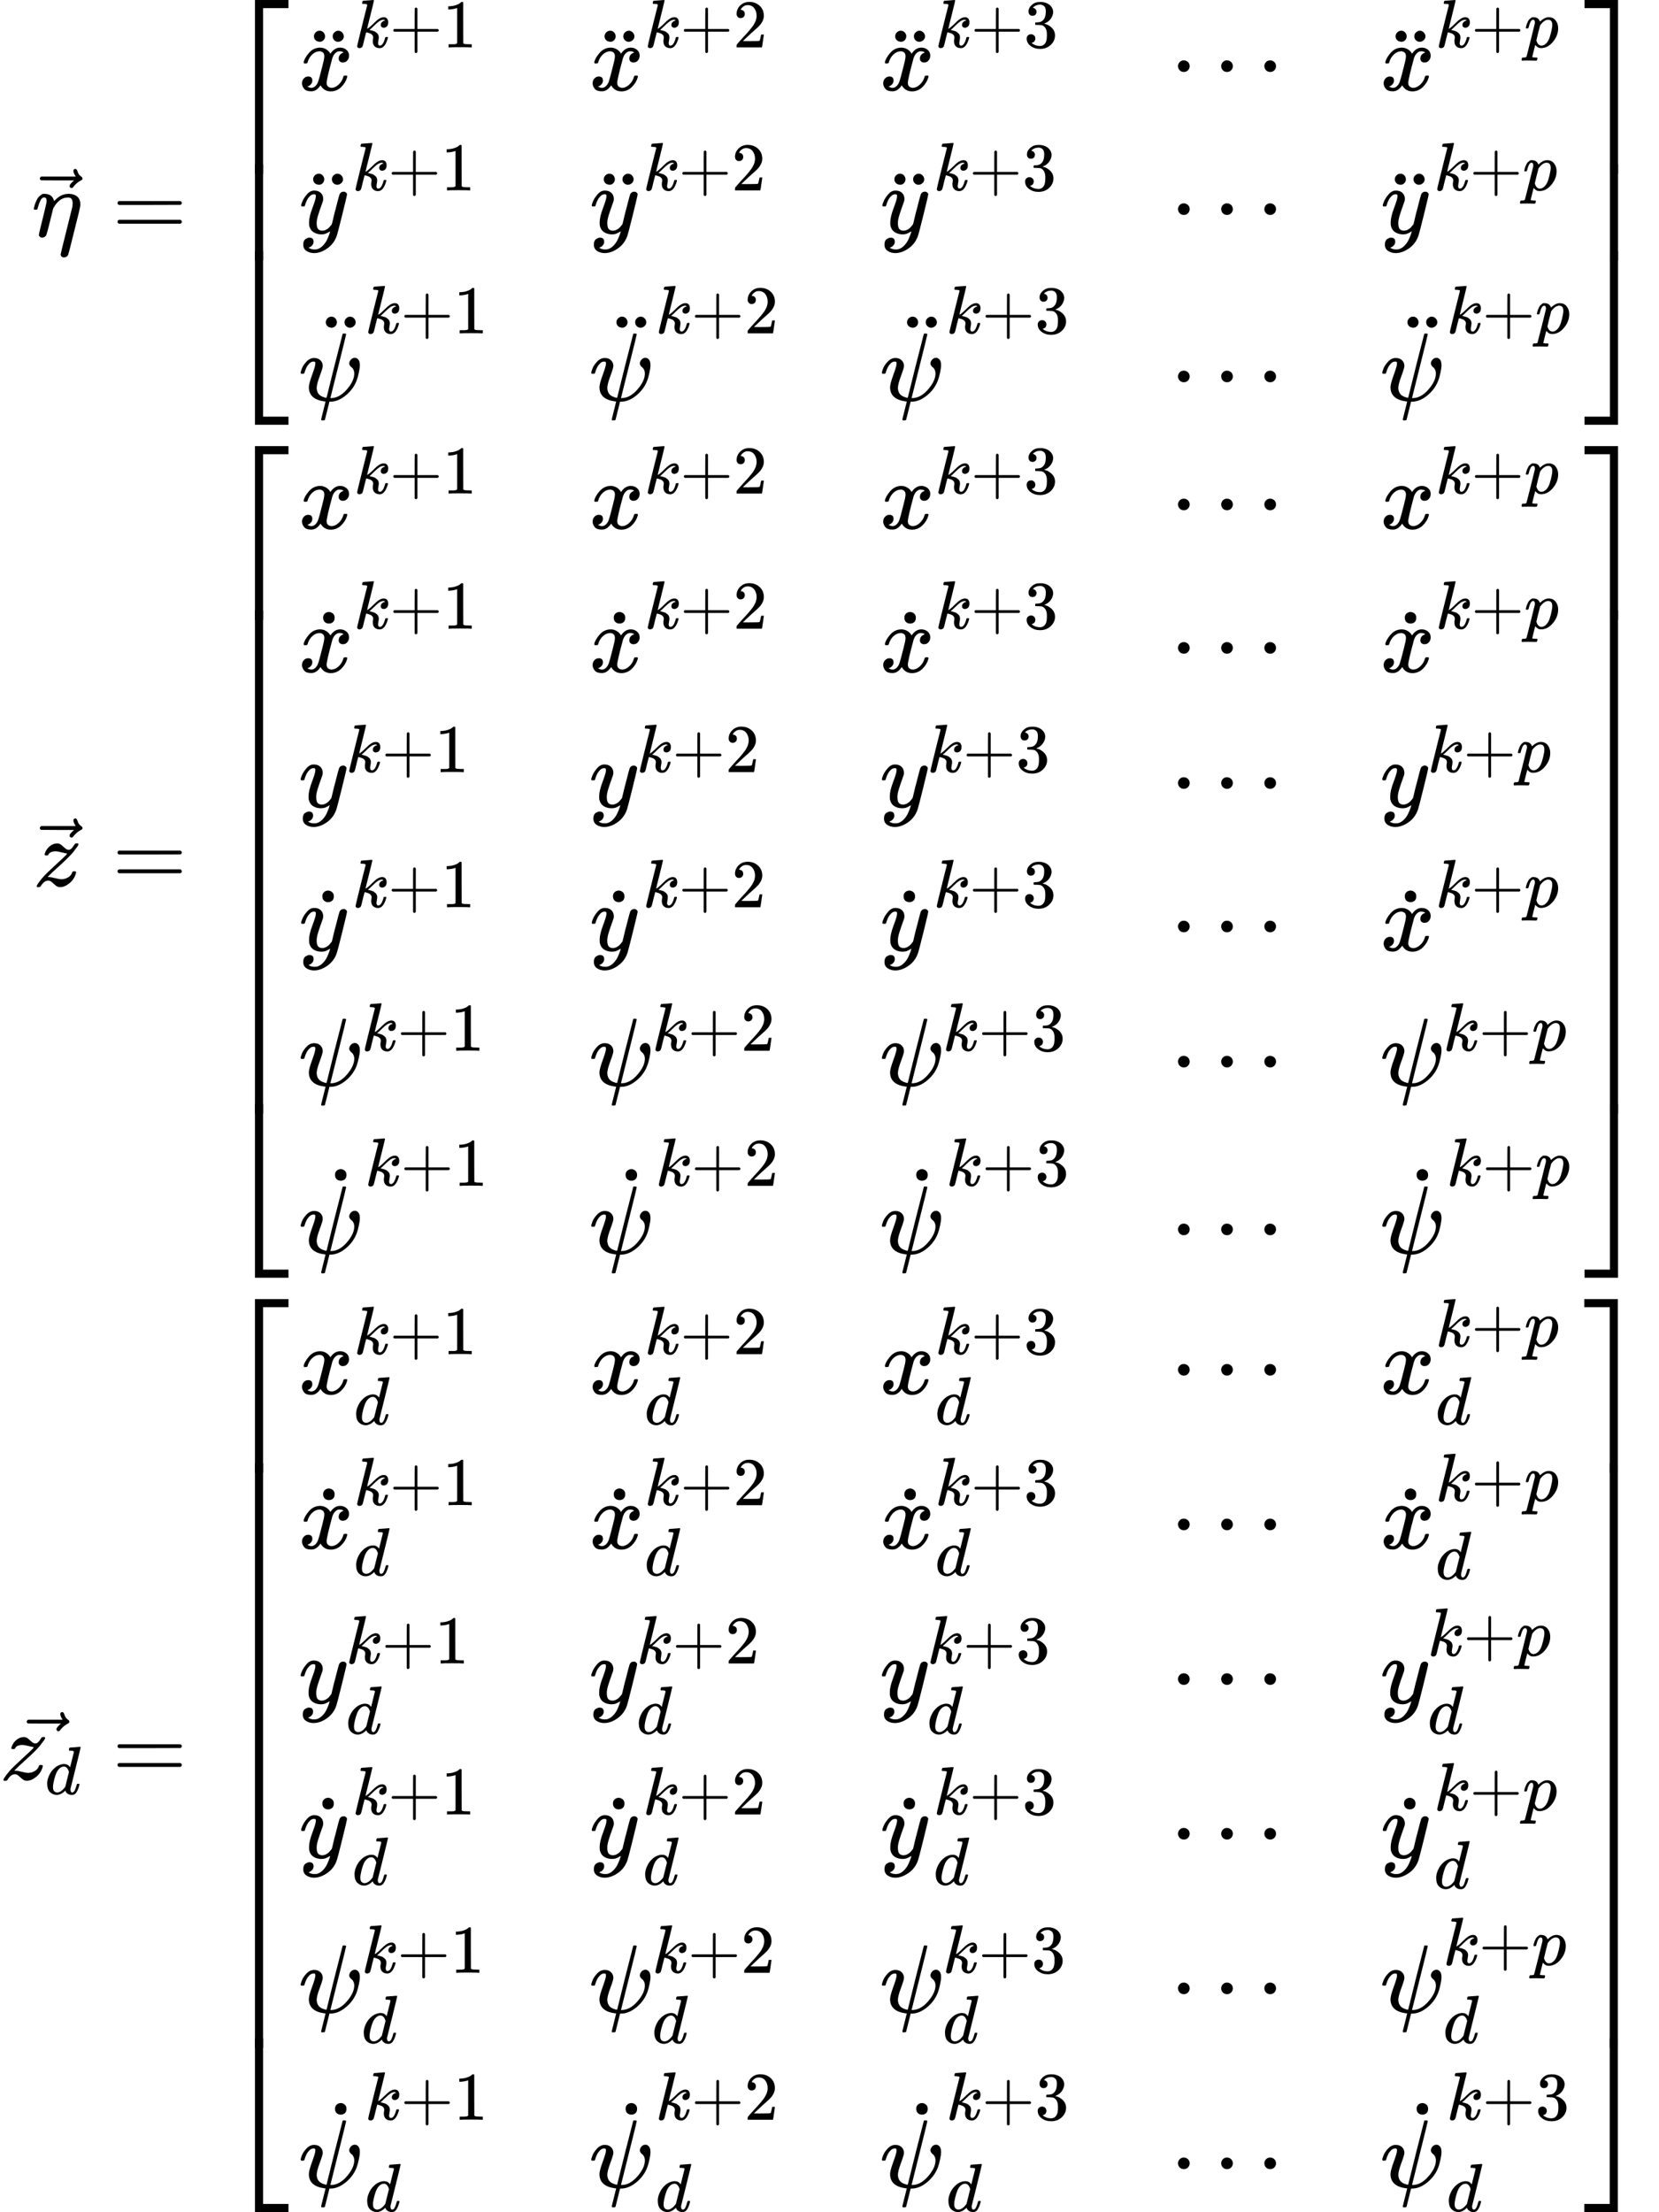 <?xml version="1.0" encoding="UTF-8" standalone="no" ?>
<svg xmlns="http://www.w3.org/2000/svg" width="310.856px" height="414.320px" viewBox="0 -11695.7 17174.7 22891.4" xmlns:xlink="http://www.w3.org/1999/xlink" style=""><defs><path id="MJX-202-TEX-I-3B7" d="M21 287Q22 290 23 295T28 317T38 348T53 381T73 411T99 433T132 442Q156 442 175 435T205 417T221 395T229 376L231 369Q231 367 232 367L243 378Q304 442 382 442Q436 442 469 415T503 336V326Q503 302 439 53Q381 -182 377 -189Q364 -216 332 -216Q319 -216 310 -208T299 -186Q299 -177 358 57L420 307Q423 322 423 345Q423 404 379 404H374Q288 404 229 303L222 291L189 157Q156 26 151 16Q138 -11 108 -11Q95 -11 87 -5T76 7T74 17Q74 30 114 189T154 366Q154 405 128 405Q107 405 92 377T68 316T57 280Q55 278 41 278H27Q21 284 21 287Z"></path><path id="MJX-202-TEX-N-20D7" d="M377 694Q377 702 382 708T397 714Q404 714 409 709Q414 705 419 690Q429 653 460 633Q471 626 471 615Q471 606 468 603T454 594Q411 572 379 531Q377 529 374 525T369 519T364 517T357 516Q350 516 344 521T337 536Q337 555 384 595H213L42 596Q29 605 29 615Q29 622 42 635H401Q377 673 377 694Z"></path><path id="MJX-202-TEX-N-3D" d="M56 347Q56 360 70 367H707Q722 359 722 347Q722 336 708 328L390 327H72Q56 332 56 347ZM56 153Q56 168 72 173H708Q722 163 722 153Q722 140 707 133H70Q56 140 56 153Z"></path><path id="MJX-202-TEX-S4-23A1" d="M319 -645V1154H666V1070H403V-645H319Z"></path><path id="MJX-202-TEX-S4-23A3" d="M319 -644V1155H403V-560H666V-644H319Z"></path><path id="MJX-202-TEX-S4-23A2" d="M319 0V602H403V0H319Z"></path><path id="MJX-202-TEX-I-78" d="M52 289Q59 331 106 386T222 442Q257 442 286 424T329 379Q371 442 430 442Q467 442 494 420T522 361Q522 332 508 314T481 292T458 288Q439 288 427 299T415 328Q415 374 465 391Q454 404 425 404Q412 404 406 402Q368 386 350 336Q290 115 290 78Q290 50 306 38T341 26Q378 26 414 59T463 140Q466 150 469 151T485 153H489Q504 153 504 145Q504 144 502 134Q486 77 440 33T333 -11Q263 -11 227 52Q186 -10 133 -10H127Q78 -10 57 16T35 71Q35 103 54 123T99 143Q142 143 142 101Q142 81 130 66T107 46T94 41L91 40Q91 39 97 36T113 29T132 26Q168 26 194 71Q203 87 217 139T245 247T261 313Q266 340 266 352Q266 380 251 392T217 404Q177 404 142 372T93 290Q91 281 88 280T72 278H58Q52 284 52 289Z"></path><path id="MJX-202-TEX-N-A8" d="M95 612Q95 633 112 651T153 669T193 652T210 612Q210 588 194 571T152 554L127 560Q95 577 95 612ZM289 611Q289 634 304 649T335 668Q336 668 340 668T346 669Q369 669 386 652T404 612T387 572T346 554Q323 554 306 570T289 611Z"></path><path id="MJX-202-TEX-I-6B" d="M121 647Q121 657 125 670T137 683Q138 683 209 688T282 694Q294 694 294 686Q294 679 244 477Q194 279 194 272Q213 282 223 291Q247 309 292 354T362 415Q402 442 438 442Q468 442 485 423T503 369Q503 344 496 327T477 302T456 291T438 288Q418 288 406 299T394 328Q394 353 410 369T442 390L458 393Q446 405 434 405H430Q398 402 367 380T294 316T228 255Q230 254 243 252T267 246T293 238T320 224T342 206T359 180T365 147Q365 130 360 106T354 66Q354 26 381 26Q429 26 459 145Q461 153 479 153H483Q499 153 499 144Q499 139 496 130Q455 -11 378 -11Q333 -11 305 15T277 90Q277 108 280 121T283 145Q283 167 269 183T234 206T200 217T182 220H180Q168 178 159 139T145 81T136 44T129 20T122 7T111 -2Q98 -11 83 -11Q66 -11 57 -1T48 16Q48 26 85 176T158 471L195 616Q196 629 188 632T149 637H144Q134 637 131 637T124 640T121 647Z"></path><path id="MJX-202-TEX-N-2B" d="M56 237T56 250T70 270H369V420L370 570Q380 583 389 583Q402 583 409 568V270H707Q722 262 722 250T707 230H409V-68Q401 -82 391 -82H389H387Q375 -82 369 -68V230H70Q56 237 56 250Z"></path><path id="MJX-202-TEX-N-31" d="M213 578L200 573Q186 568 160 563T102 556H83V602H102Q149 604 189 617T245 641T273 663Q275 666 285 666Q294 666 302 660V361L303 61Q310 54 315 52T339 48T401 46H427V0H416Q395 3 257 3Q121 3 100 0H88V46H114Q136 46 152 46T177 47T193 50T201 52T207 57T213 61V578Z"></path><path id="MJX-202-TEX-N-32" d="M109 429Q82 429 66 447T50 491Q50 562 103 614T235 666Q326 666 387 610T449 465Q449 422 429 383T381 315T301 241Q265 210 201 149L142 93L218 92Q375 92 385 97Q392 99 409 186V189H449V186Q448 183 436 95T421 3V0H50V19V31Q50 38 56 46T86 81Q115 113 136 137Q145 147 170 174T204 211T233 244T261 278T284 308T305 340T320 369T333 401T340 431T343 464Q343 527 309 573T212 619Q179 619 154 602T119 569T109 550Q109 549 114 549Q132 549 151 535T170 489Q170 464 154 447T109 429Z"></path><path id="MJX-202-TEX-N-33" d="M127 463Q100 463 85 480T69 524Q69 579 117 622T233 665Q268 665 277 664Q351 652 390 611T430 522Q430 470 396 421T302 350L299 348Q299 347 308 345T337 336T375 315Q457 262 457 175Q457 96 395 37T238 -22Q158 -22 100 21T42 130Q42 158 60 175T105 193Q133 193 151 175T169 130Q169 119 166 110T159 94T148 82T136 74T126 70T118 67L114 66Q165 21 238 21Q293 21 321 74Q338 107 338 175V195Q338 290 274 322Q259 328 213 329L171 330L168 332Q166 335 166 348Q166 366 174 366Q202 366 232 371Q266 376 294 413T322 525V533Q322 590 287 612Q265 626 240 626Q208 626 181 615T143 592T132 580H135Q138 579 143 578T153 573T165 566T175 555T183 540T186 520Q186 498 172 481T127 463Z"></path><path id="MJX-202-TEX-N-22EF" d="M78 250Q78 274 95 292T138 310Q162 310 180 294T199 251Q199 226 182 208T139 190T96 207T78 250ZM525 250Q525 274 542 292T585 310Q609 310 627 294T646 251Q646 226 629 208T586 190T543 207T525 250ZM972 250Q972 274 989 292T1032 310Q1056 310 1074 294T1093 251Q1093 226 1076 208T1033 190T990 207T972 250Z"></path><path id="MJX-202-TEX-I-70" d="M23 287Q24 290 25 295T30 317T40 348T55 381T75 411T101 433T134 442Q209 442 230 378L240 387Q302 442 358 442Q423 442 460 395T497 281Q497 173 421 82T249 -10Q227 -10 210 -4Q199 1 187 11T168 28L161 36Q160 35 139 -51T118 -138Q118 -144 126 -145T163 -148H188Q194 -155 194 -157T191 -175Q188 -187 185 -190T172 -194Q170 -194 161 -194T127 -193T65 -192Q-5 -192 -24 -194H-32Q-39 -187 -39 -183Q-37 -156 -26 -148H-6Q28 -147 33 -136Q36 -130 94 103T155 350Q156 355 156 364Q156 405 131 405Q109 405 94 377T71 316T59 280Q57 278 43 278H29Q23 284 23 287ZM178 102Q200 26 252 26Q282 26 310 49T356 107Q374 141 392 215T411 325V331Q411 405 350 405Q339 405 328 402T306 393T286 380T269 365T254 350T243 336T235 326L232 322Q232 321 229 308T218 264T204 212Q178 106 178 102Z"></path><path id="MJX-202-TEX-I-79" d="M21 287Q21 301 36 335T84 406T158 442Q199 442 224 419T250 355Q248 336 247 334Q247 331 231 288T198 191T182 105Q182 62 196 45T238 27Q261 27 281 38T312 61T339 94Q339 95 344 114T358 173T377 247Q415 397 419 404Q432 431 462 431Q475 431 483 424T494 412T496 403Q496 390 447 193T391 -23Q363 -106 294 -155T156 -205Q111 -205 77 -183T43 -117Q43 -95 50 -80T69 -58T89 -48T106 -45Q150 -45 150 -87Q150 -107 138 -122T115 -142T102 -147L99 -148Q101 -153 118 -160T152 -167H160Q177 -167 186 -165Q219 -156 247 -127T290 -65T313 -9T321 21L315 17Q309 13 296 6T270 -6Q250 -11 231 -11Q185 -11 150 11T104 82Q103 89 103 113Q103 170 138 262T173 379Q173 380 173 381Q173 390 173 393T169 400T158 404H154Q131 404 112 385T82 344T65 302T57 280Q55 278 41 278H27Q21 284 21 287Z"></path><path id="MJX-202-TEX-I-3C8" d="M161 441Q202 441 226 417T250 358Q250 338 218 252T187 127Q190 85 214 61Q235 43 257 37Q275 29 288 29H289L371 360Q455 691 456 692Q459 694 472 694Q492 694 492 687Q492 678 411 356Q329 28 329 27T335 26Q421 26 498 114T576 278Q576 302 568 319T550 343T532 361T524 384Q524 405 541 424T583 443Q602 443 618 425T634 366Q634 337 623 288T605 220Q573 125 492 57T329 -11H319L296 -104Q272 -198 272 -199Q270 -205 252 -205H239Q233 -199 233 -197Q233 -192 256 -102T279 -9Q272 -8 265 -8Q106 14 106 139Q106 174 139 264T173 379Q173 380 173 381Q173 390 173 393T169 400T158 404H154Q131 404 112 385T82 344T65 302T57 280Q55 278 41 278H27Q21 284 21 287Q21 299 34 333T82 404T161 441Z"></path><path id="MJX-202-TEX-S4-23A4" d="M0 1070V1154H347V-645H263V1070H0Z"></path><path id="MJX-202-TEX-S4-23A6" d="M263 -560V1155H347V-644H0V-560H263Z"></path><path id="MJX-202-TEX-S4-23A5" d="M263 0V602H347V0H263Z"></path><path id="MJX-202-TEX-I-7A" d="M347 338Q337 338 294 349T231 360Q211 360 197 356T174 346T162 335T155 324L153 320Q150 317 138 317Q117 317 117 325Q117 330 120 339Q133 378 163 406T229 440Q241 442 246 442Q271 442 291 425T329 392T367 375Q389 375 411 408T434 441Q435 442 449 442H462Q468 436 468 434Q468 430 463 420T449 399T432 377T418 358L411 349Q368 298 275 214T160 106L148 94L163 93Q185 93 227 82T290 71Q328 71 360 90T402 140Q406 149 409 151T424 153Q443 153 443 143Q443 138 442 134Q425 72 376 31T278 -11Q252 -11 232 6T193 40T155 57Q111 57 76 -3Q70 -11 59 -11H54H41Q35 -5 35 -2Q35 13 93 84Q132 129 225 214T340 322Q352 338 347 338Z"></path><path id="MJX-202-TEX-N-2D9" d="M190 609Q190 637 208 653T252 669Q275 667 292 652T309 609Q309 579 292 564T250 549Q225 549 208 564T190 609Z"></path><path id="MJX-202-TEX-I-64" d="M366 683Q367 683 438 688T511 694Q523 694 523 686Q523 679 450 384T375 83T374 68Q374 26 402 26Q411 27 422 35Q443 55 463 131Q469 151 473 152Q475 153 483 153H487H491Q506 153 506 145Q506 140 503 129Q490 79 473 48T445 8T417 -8Q409 -10 393 -10Q359 -10 336 5T306 36L300 51Q299 52 296 50Q294 48 292 46Q233 -10 172 -10Q117 -10 75 30T33 157Q33 205 53 255T101 341Q148 398 195 420T280 442Q336 442 364 400Q369 394 369 396Q370 400 396 505T424 616Q424 629 417 632T378 637H357Q351 643 351 645T353 664Q358 683 366 683ZM352 326Q329 405 277 405Q242 405 210 374T160 293Q131 214 119 129Q119 126 119 118T118 106Q118 61 136 44T179 26Q233 26 290 98L298 109L352 326Z"></path></defs><g stroke="currentColor" fill="currentColor" stroke-width="0" transform="matrix(1 0 0 -1 0 0)"><g data-mml-node="math"><g data-mml-node="mtable"><g data-mml-node="mtr" transform="translate(0, 9247.8)"><g data-mml-node="mtd" transform="translate(327.1, 0)"><g data-mml-node="TeXAtom"><g data-mml-node="mover"><g data-mml-node="mi" transform="translate(1.5, 0)"><use xlink:href="#MJX-202-TEX-I-3B7"></use></g><g data-mml-node="mo" transform="translate(55.6, -14)"><use xlink:href="#MJX-202-TEX-N-20D7"></use></g></g></g></g><g data-mml-node="mtd" transform="translate(882.7, 0)"><g data-mml-node="mi"></g><g data-mml-node="mo" transform="translate(277.8, 0)"><use xlink:href="#MJX-202-TEX-N-3D"></use></g><g data-mml-node="mrow" transform="translate(1333.6, 0)"><g data-mml-node="mo"><use xlink:href="#MJX-202-TEX-S4-23A1" transform="translate(104, 1293.8)"></use><use xlink:href="#MJX-202-TEX-S4-23A3" transform="translate(104, -1303.8)"></use><svg width="667" height="997.7" y="-248.8" x="104" viewBox="0 249.4 667 997.7"><use xlink:href="#MJX-202-TEX-S4-23A2" transform="scale(1, 2.486)"></use></svg></g><g data-mml-node="mtable" transform="translate(875, 0)"><g data-mml-node="mtr" transform="translate(0, 1513.1)"><g data-mml-node="mtd"><g data-mml-node="msup"><g data-mml-node="TeXAtom"><g data-mml-node="mover"><g data-mml-node="mi"><use xlink:href="#MJX-202-TEX-I-78"></use></g><g data-mml-node="mo" transform="translate(63.8, -52)"><use xlink:href="#MJX-202-TEX-N-A8"></use></g></g></g><g data-mml-node="TeXAtom" transform="translate(572, 444.1) scale(0.707)"><g data-mml-node="mi"><use xlink:href="#MJX-202-TEX-I-6B"></use></g><g data-mml-node="mo" transform="translate(521, 0)"><use xlink:href="#MJX-202-TEX-N-2B"></use></g><g data-mml-node="mn" transform="translate(1299, 0)"><use xlink:href="#MJX-202-TEX-N-31"></use></g></g></g></g><g data-mml-node="mtd" transform="translate(3008.6, 0)"><g data-mml-node="msup"><g data-mml-node="TeXAtom"><g data-mml-node="mover"><g data-mml-node="mi"><use xlink:href="#MJX-202-TEX-I-78"></use></g><g data-mml-node="mo" transform="translate(63.8, -52)"><use xlink:href="#MJX-202-TEX-N-A8"></use></g></g></g><g data-mml-node="TeXAtom" transform="translate(572, 444.1) scale(0.707)"><g data-mml-node="mi"><use xlink:href="#MJX-202-TEX-I-6B"></use></g><g data-mml-node="mo" transform="translate(521, 0)"><use xlink:href="#MJX-202-TEX-N-2B"></use></g><g data-mml-node="mn" transform="translate(1299, 0)"><use xlink:href="#MJX-202-TEX-N-32"></use></g></g></g></g><g data-mml-node="mtd" transform="translate(6017.2, 0)"><g data-mml-node="msup"><g data-mml-node="TeXAtom"><g data-mml-node="mover"><g data-mml-node="mi"><use xlink:href="#MJX-202-TEX-I-78"></use></g><g data-mml-node="mo" transform="translate(63.8, -52)"><use xlink:href="#MJX-202-TEX-N-A8"></use></g></g></g><g data-mml-node="TeXAtom" transform="translate(572, 444.1) scale(0.707)"><g data-mml-node="mi"><use xlink:href="#MJX-202-TEX-I-6B"></use></g><g data-mml-node="mo" transform="translate(521, 0)"><use xlink:href="#MJX-202-TEX-N-2B"></use></g><g data-mml-node="mn" transform="translate(1299, 0)"><use xlink:href="#MJX-202-TEX-N-33"></use></g></g></g></g><g data-mml-node="mtd" transform="translate(9025.8, 0)"><g data-mml-node="mo"><use xlink:href="#MJX-202-TEX-N-22EF"></use></g></g><g data-mml-node="mtd" transform="translate(11197.8, 0)"><g data-mml-node="msup"><g data-mml-node="TeXAtom"><g data-mml-node="mover"><g data-mml-node="mi"><use xlink:href="#MJX-202-TEX-I-78"></use></g><g data-mml-node="mo" transform="translate(63.8, -52)"><use xlink:href="#MJX-202-TEX-N-A8"></use></g></g></g><g data-mml-node="TeXAtom" transform="translate(572, 444.1) scale(0.707)"><g data-mml-node="mi"><use xlink:href="#MJX-202-TEX-I-6B"></use></g><g data-mml-node="mo" transform="translate(521, 0)"><use xlink:href="#MJX-202-TEX-N-2B"></use></g><g data-mml-node="mi" transform="translate(1299, 0)"><use xlink:href="#MJX-202-TEX-I-70"></use></g></g></g></g></g><g data-mml-node="mtr" transform="translate(0, 33.6)"><g data-mml-node="mtd"><g data-mml-node="msup"><g data-mml-node="TeXAtom"><g data-mml-node="mover"><g data-mml-node="mi" transform="translate(5, 0)"><use xlink:href="#MJX-202-TEX-I-79"></use></g><g data-mml-node="mo" transform="translate(55.6, -52)"><use xlink:href="#MJX-202-TEX-N-A8"></use></g></g></g><g data-mml-node="TeXAtom" transform="translate(555.6, 444.1) scale(0.707)"><g data-mml-node="mi"><use xlink:href="#MJX-202-TEX-I-6B"></use></g><g data-mml-node="mo" transform="translate(521, 0)"><use xlink:href="#MJX-202-TEX-N-2B"></use></g><g data-mml-node="mn" transform="translate(1299, 0)"><use xlink:href="#MJX-202-TEX-N-31"></use></g></g></g></g><g data-mml-node="mtd" transform="translate(3008.6, 0)"><g data-mml-node="msup"><g data-mml-node="TeXAtom"><g data-mml-node="mover"><g data-mml-node="mi" transform="translate(5, 0)"><use xlink:href="#MJX-202-TEX-I-79"></use></g><g data-mml-node="mo" transform="translate(55.6, -52)"><use xlink:href="#MJX-202-TEX-N-A8"></use></g></g></g><g data-mml-node="TeXAtom" transform="translate(555.6, 444.1) scale(0.707)"><g data-mml-node="mi"><use xlink:href="#MJX-202-TEX-I-6B"></use></g><g data-mml-node="mo" transform="translate(521, 0)"><use xlink:href="#MJX-202-TEX-N-2B"></use></g><g data-mml-node="mn" transform="translate(1299, 0)"><use xlink:href="#MJX-202-TEX-N-32"></use></g></g></g></g><g data-mml-node="mtd" transform="translate(6017.2, 0)"><g data-mml-node="msup"><g data-mml-node="TeXAtom"><g data-mml-node="mover"><g data-mml-node="mi" transform="translate(5, 0)"><use xlink:href="#MJX-202-TEX-I-79"></use></g><g data-mml-node="mo" transform="translate(55.6, -52)"><use xlink:href="#MJX-202-TEX-N-A8"></use></g></g></g><g data-mml-node="TeXAtom" transform="translate(555.6, 444.1) scale(0.707)"><g data-mml-node="mi"><use xlink:href="#MJX-202-TEX-I-6B"></use></g><g data-mml-node="mo" transform="translate(521, 0)"><use xlink:href="#MJX-202-TEX-N-2B"></use></g><g data-mml-node="mn" transform="translate(1299, 0)"><use xlink:href="#MJX-202-TEX-N-33"></use></g></g></g></g><g data-mml-node="mtd" transform="translate(9025.8, 0)"><g data-mml-node="mo"><use xlink:href="#MJX-202-TEX-N-22EF"></use></g></g><g data-mml-node="mtd" transform="translate(11197.8, 0)"><g data-mml-node="msup"><g data-mml-node="TeXAtom"><g data-mml-node="mover"><g data-mml-node="mi" transform="translate(5, 0)"><use xlink:href="#MJX-202-TEX-I-79"></use></g><g data-mml-node="mo" transform="translate(55.6, -52)"><use xlink:href="#MJX-202-TEX-N-A8"></use></g></g></g><g data-mml-node="TeXAtom" transform="translate(555.6, 444.1) scale(0.707)"><g data-mml-node="mi"><use xlink:href="#MJX-202-TEX-I-6B"></use></g><g data-mml-node="mo" transform="translate(521, 0)"><use xlink:href="#MJX-202-TEX-N-2B"></use></g><g data-mml-node="mi" transform="translate(1299, 0)"><use xlink:href="#MJX-202-TEX-I-70"></use></g></g></g></g></g><g data-mml-node="mtr" transform="translate(0, -1697.8)"><g data-mml-node="mtd"><g data-mml-node="msup"><g data-mml-node="TeXAtom"><g data-mml-node="mover"><g data-mml-node="mi"><use xlink:href="#MJX-202-TEX-I-3C8"></use></g><g data-mml-node="mo" transform="translate(186.5, 200)"><use xlink:href="#MJX-202-TEX-N-A8"></use></g></g></g><g data-mml-node="TeXAtom" transform="translate(686.5, 696.1) scale(0.707)"><g data-mml-node="mi"><use xlink:href="#MJX-202-TEX-I-6B"></use></g><g data-mml-node="mo" transform="translate(521, 0)"><use xlink:href="#MJX-202-TEX-N-2B"></use></g><g data-mml-node="mn" transform="translate(1299, 0)"><use xlink:href="#MJX-202-TEX-N-31"></use></g></g></g></g><g data-mml-node="mtd" transform="translate(3008.6, 0)"><g data-mml-node="msup"><g data-mml-node="TeXAtom"><g data-mml-node="mover"><g data-mml-node="mi"><use xlink:href="#MJX-202-TEX-I-3C8"></use></g><g data-mml-node="mo" transform="translate(186.5, 200)"><use xlink:href="#MJX-202-TEX-N-A8"></use></g></g></g><g data-mml-node="TeXAtom" transform="translate(686.5, 696.1) scale(0.707)"><g data-mml-node="mi"><use xlink:href="#MJX-202-TEX-I-6B"></use></g><g data-mml-node="mo" transform="translate(521, 0)"><use xlink:href="#MJX-202-TEX-N-2B"></use></g><g data-mml-node="mn" transform="translate(1299, 0)"><use xlink:href="#MJX-202-TEX-N-32"></use></g></g></g></g><g data-mml-node="mtd" transform="translate(6017.2, 0)"><g data-mml-node="msup"><g data-mml-node="TeXAtom"><g data-mml-node="mover"><g data-mml-node="mi"><use xlink:href="#MJX-202-TEX-I-3C8"></use></g><g data-mml-node="mo" transform="translate(186.5, 200)"><use xlink:href="#MJX-202-TEX-N-A8"></use></g></g></g><g data-mml-node="TeXAtom" transform="translate(686.5, 696.1) scale(0.707)"><g data-mml-node="mi"><use xlink:href="#MJX-202-TEX-I-6B"></use></g><g data-mml-node="mo" transform="translate(521, 0)"><use xlink:href="#MJX-202-TEX-N-2B"></use></g><g data-mml-node="mn" transform="translate(1299, 0)"><use xlink:href="#MJX-202-TEX-N-33"></use></g></g></g></g><g data-mml-node="mtd" transform="translate(9025.8, 0)"><g data-mml-node="mo"><use xlink:href="#MJX-202-TEX-N-22EF"></use></g></g><g data-mml-node="mtd" transform="translate(11197.8, 0)"><g data-mml-node="msup"><g data-mml-node="TeXAtom"><g data-mml-node="mover"><g data-mml-node="mi"><use xlink:href="#MJX-202-TEX-I-3C8"></use></g><g data-mml-node="mo" transform="translate(186.5, 200)"><use xlink:href="#MJX-202-TEX-N-A8"></use></g></g></g><g data-mml-node="TeXAtom" transform="translate(686.5, 696.1) scale(0.707)"><g data-mml-node="mi"><use xlink:href="#MJX-202-TEX-I-6B"></use></g><g data-mml-node="mo" transform="translate(521, 0)"><use xlink:href="#MJX-202-TEX-N-2B"></use></g><g data-mml-node="mi" transform="translate(1299, 0)"><use xlink:href="#MJX-202-TEX-I-70"></use></g></g></g></g></g></g><g data-mml-node="mo" transform="translate(14083.5, 0)"><use xlink:href="#MJX-202-TEX-S4-23A4" transform="translate(104, 1293.8)"></use><use xlink:href="#MJX-202-TEX-S4-23A6" transform="translate(104, -1303.8)"></use><svg width="667" height="997.7" y="-248.8" x="104" viewBox="0 249.4 667 997.7"><use xlink:href="#MJX-202-TEX-S4-23A5" transform="scale(1, 2.486)"></use></svg></g></g></g></g><g data-mml-node="mtr" transform="translate(0, 2526)"><g data-mml-node="mtd" transform="translate(327.1, 0)"><g data-mml-node="TeXAtom"><g data-mml-node="mover"><g data-mml-node="mi" transform="translate(17.5, 0)"><use xlink:href="#MJX-202-TEX-I-7A"></use></g><g data-mml-node="mo" transform="translate(55.6, -14)"><use xlink:href="#MJX-202-TEX-N-20D7"></use></g></g></g></g><g data-mml-node="mtd" transform="translate(882.7, 0)"><g data-mml-node="mi"></g><g data-mml-node="mo" transform="translate(277.8, 0)"><use xlink:href="#MJX-202-TEX-N-3D"></use></g><g data-mml-node="mrow" transform="translate(1333.6, 0)"><g data-mml-node="mo"><use xlink:href="#MJX-202-TEX-S4-23A1" transform="translate(104, 3398.9)"></use><use xlink:href="#MJX-202-TEX-S4-23A3" transform="translate(104, -3408.9)"></use><svg width="667" height="5207.9" y="-2353.9" x="104" viewBox="0 1302 667 5207.9"><use xlink:href="#MJX-202-TEX-S4-23A2" transform="scale(1, 12.976)"></use></svg></g><g data-mml-node="mtable" transform="translate(875, 0)"><g data-mml-node="mtr" transform="translate(0, 3699.2)"><g data-mml-node="mtd"><g data-mml-node="msup"><g data-mml-node="mi"><use xlink:href="#MJX-202-TEX-I-78"></use></g><g data-mml-node="TeXAtom" transform="translate(572, 363) scale(0.707)"><g data-mml-node="mi"><use xlink:href="#MJX-202-TEX-I-6B"></use></g><g data-mml-node="mo" transform="translate(521, 0)"><use xlink:href="#MJX-202-TEX-N-2B"></use></g><g data-mml-node="mn" transform="translate(1299, 0)"><use xlink:href="#MJX-202-TEX-N-31"></use></g></g></g></g><g data-mml-node="mtd" transform="translate(3008.6, 0)"><g data-mml-node="msup"><g data-mml-node="mi"><use xlink:href="#MJX-202-TEX-I-78"></use></g><g data-mml-node="TeXAtom" transform="translate(572, 363) scale(0.707)"><g data-mml-node="mi"><use xlink:href="#MJX-202-TEX-I-6B"></use></g><g data-mml-node="mo" transform="translate(521, 0)"><use xlink:href="#MJX-202-TEX-N-2B"></use></g><g data-mml-node="mn" transform="translate(1299, 0)"><use xlink:href="#MJX-202-TEX-N-32"></use></g></g></g></g><g data-mml-node="mtd" transform="translate(6017.2, 0)"><g data-mml-node="msup"><g data-mml-node="mi"><use xlink:href="#MJX-202-TEX-I-78"></use></g><g data-mml-node="TeXAtom" transform="translate(572, 363) scale(0.707)"><g data-mml-node="mi"><use xlink:href="#MJX-202-TEX-I-6B"></use></g><g data-mml-node="mo" transform="translate(521, 0)"><use xlink:href="#MJX-202-TEX-N-2B"></use></g><g data-mml-node="mn" transform="translate(1299, 0)"><use xlink:href="#MJX-202-TEX-N-33"></use></g></g></g></g><g data-mml-node="mtd" transform="translate(9025.8, 0)"><g data-mml-node="mo"><use xlink:href="#MJX-202-TEX-N-22EF"></use></g></g><g data-mml-node="mtd" transform="translate(11197.8, 0)"><g data-mml-node="msup"><g data-mml-node="mi"><use xlink:href="#MJX-202-TEX-I-78"></use></g><g data-mml-node="TeXAtom" transform="translate(572, 363) scale(0.707)"><g data-mml-node="mi"><use xlink:href="#MJX-202-TEX-I-6B"></use></g><g data-mml-node="mo" transform="translate(521, 0)"><use xlink:href="#MJX-202-TEX-N-2B"></use></g><g data-mml-node="mi" transform="translate(1299, 0)"><use xlink:href="#MJX-202-TEX-I-70"></use></g></g></g></g></g><g data-mml-node="mtr" transform="translate(0, 2214.8)"><g data-mml-node="mtd"><g data-mml-node="msup"><g data-mml-node="TeXAtom"><g data-mml-node="mover"><g data-mml-node="mi"><use xlink:href="#MJX-202-TEX-I-78"></use></g><g data-mml-node="mo" transform="translate(63.8, -47)"><use xlink:href="#MJX-202-TEX-N-2D9"></use></g></g></g><g data-mml-node="TeXAtom" transform="translate(572, 449.1) scale(0.707)"><g data-mml-node="mi"><use xlink:href="#MJX-202-TEX-I-6B"></use></g><g data-mml-node="mo" transform="translate(521, 0)"><use xlink:href="#MJX-202-TEX-N-2B"></use></g><g data-mml-node="mn" transform="translate(1299, 0)"><use xlink:href="#MJX-202-TEX-N-31"></use></g></g></g></g><g data-mml-node="mtd" transform="translate(3008.6, 0)"><g data-mml-node="msup"><g data-mml-node="TeXAtom"><g data-mml-node="mover"><g data-mml-node="mi"><use xlink:href="#MJX-202-TEX-I-78"></use></g><g data-mml-node="mo" transform="translate(63.8, -47)"><use xlink:href="#MJX-202-TEX-N-2D9"></use></g></g></g><g data-mml-node="TeXAtom" transform="translate(572, 449.1) scale(0.707)"><g data-mml-node="mi"><use xlink:href="#MJX-202-TEX-I-6B"></use></g><g data-mml-node="mo" transform="translate(521, 0)"><use xlink:href="#MJX-202-TEX-N-2B"></use></g><g data-mml-node="mn" transform="translate(1299, 0)"><use xlink:href="#MJX-202-TEX-N-32"></use></g></g></g></g><g data-mml-node="mtd" transform="translate(6017.2, 0)"><g data-mml-node="msup"><g data-mml-node="TeXAtom"><g data-mml-node="mover"><g data-mml-node="mi"><use xlink:href="#MJX-202-TEX-I-78"></use></g><g data-mml-node="mo" transform="translate(63.8, -47)"><use xlink:href="#MJX-202-TEX-N-2D9"></use></g></g></g><g data-mml-node="TeXAtom" transform="translate(572, 449.1) scale(0.707)"><g data-mml-node="mi"><use xlink:href="#MJX-202-TEX-I-6B"></use></g><g data-mml-node="mo" transform="translate(521, 0)"><use xlink:href="#MJX-202-TEX-N-2B"></use></g><g data-mml-node="mn" transform="translate(1299, 0)"><use xlink:href="#MJX-202-TEX-N-33"></use></g></g></g></g><g data-mml-node="mtd" transform="translate(9025.8, 0)"><g data-mml-node="mo"><use xlink:href="#MJX-202-TEX-N-22EF"></use></g></g><g data-mml-node="mtd" transform="translate(11197.8, 0)"><g data-mml-node="msup"><g data-mml-node="TeXAtom"><g data-mml-node="mover"><g data-mml-node="mi"><use xlink:href="#MJX-202-TEX-I-78"></use></g><g data-mml-node="mo" transform="translate(63.8, -47)"><use xlink:href="#MJX-202-TEX-N-2D9"></use></g></g></g><g data-mml-node="TeXAtom" transform="translate(572, 449.1) scale(0.707)"><g data-mml-node="mi"><use xlink:href="#MJX-202-TEX-I-6B"></use></g><g data-mml-node="mo" transform="translate(521, 0)"><use xlink:href="#MJX-202-TEX-N-2B"></use></g><g data-mml-node="mi" transform="translate(1299, 0)"><use xlink:href="#MJX-202-TEX-I-70"></use></g></g></g></g></g><g data-mml-node="mtr" transform="translate(0, 816.4)"><g data-mml-node="mtd"><g data-mml-node="msup"><g data-mml-node="mi"><use xlink:href="#MJX-202-TEX-I-79"></use></g><g data-mml-node="TeXAtom" transform="translate(490, 363) scale(0.707)"><g data-mml-node="mi"><use xlink:href="#MJX-202-TEX-I-6B"></use></g><g data-mml-node="mo" transform="translate(521, 0)"><use xlink:href="#MJX-202-TEX-N-2B"></use></g><g data-mml-node="mn" transform="translate(1299, 0)"><use xlink:href="#MJX-202-TEX-N-31"></use></g></g></g></g><g data-mml-node="mtd" transform="translate(3008.6, 0)"><g data-mml-node="msup"><g data-mml-node="mi"><use xlink:href="#MJX-202-TEX-I-79"></use></g><g data-mml-node="TeXAtom" transform="translate(490, 363) scale(0.707)"><g data-mml-node="mi"><use xlink:href="#MJX-202-TEX-I-6B"></use></g><g data-mml-node="mo" transform="translate(521, 0)"><use xlink:href="#MJX-202-TEX-N-2B"></use></g><g data-mml-node="mn" transform="translate(1299, 0)"><use xlink:href="#MJX-202-TEX-N-32"></use></g></g></g></g><g data-mml-node="mtd" transform="translate(6017.2, 0)"><g data-mml-node="msup"><g data-mml-node="mi"><use xlink:href="#MJX-202-TEX-I-79"></use></g><g data-mml-node="TeXAtom" transform="translate(490, 363) scale(0.707)"><g data-mml-node="mi"><use xlink:href="#MJX-202-TEX-I-6B"></use></g><g data-mml-node="mo" transform="translate(521, 0)"><use xlink:href="#MJX-202-TEX-N-2B"></use></g><g data-mml-node="mn" transform="translate(1299, 0)"><use xlink:href="#MJX-202-TEX-N-33"></use></g></g></g></g><g data-mml-node="mtd" transform="translate(9025.8, 0)"><g data-mml-node="mo"><use xlink:href="#MJX-202-TEX-N-22EF"></use></g></g><g data-mml-node="mtd" transform="translate(11197.8, 0)"><g data-mml-node="msup"><g data-mml-node="mi"><use xlink:href="#MJX-202-TEX-I-79"></use></g><g data-mml-node="TeXAtom" transform="translate(490, 363) scale(0.707)"><g data-mml-node="mi"><use xlink:href="#MJX-202-TEX-I-6B"></use></g><g data-mml-node="mo" transform="translate(521, 0)"><use xlink:href="#MJX-202-TEX-N-2B"></use></g><g data-mml-node="mi" transform="translate(1299, 0)"><use xlink:href="#MJX-202-TEX-I-70"></use></g></g></g></g></g><g data-mml-node="mtr" transform="translate(0, -668.1)"><g data-mml-node="mtd"><g data-mml-node="msup"><g data-mml-node="TeXAtom"><g data-mml-node="mover"><g data-mml-node="mi" transform="translate(5, 0)"><use xlink:href="#MJX-202-TEX-I-79"></use></g><g data-mml-node="mo" transform="translate(55.6, -47)"><use xlink:href="#MJX-202-TEX-N-2D9"></use></g></g></g><g data-mml-node="TeXAtom" transform="translate(555.6, 449.1) scale(0.707)"><g data-mml-node="mi"><use xlink:href="#MJX-202-TEX-I-6B"></use></g><g data-mml-node="mo" transform="translate(521, 0)"><use xlink:href="#MJX-202-TEX-N-2B"></use></g><g data-mml-node="mn" transform="translate(1299, 0)"><use xlink:href="#MJX-202-TEX-N-31"></use></g></g></g></g><g data-mml-node="mtd" transform="translate(3008.6, 0)"><g data-mml-node="msup"><g data-mml-node="TeXAtom"><g data-mml-node="mover"><g data-mml-node="mi" transform="translate(5, 0)"><use xlink:href="#MJX-202-TEX-I-79"></use></g><g data-mml-node="mo" transform="translate(55.6, -47)"><use xlink:href="#MJX-202-TEX-N-2D9"></use></g></g></g><g data-mml-node="TeXAtom" transform="translate(555.6, 449.1) scale(0.707)"><g data-mml-node="mi"><use xlink:href="#MJX-202-TEX-I-6B"></use></g><g data-mml-node="mo" transform="translate(521, 0)"><use xlink:href="#MJX-202-TEX-N-2B"></use></g><g data-mml-node="mn" transform="translate(1299, 0)"><use xlink:href="#MJX-202-TEX-N-32"></use></g></g></g></g><g data-mml-node="mtd" transform="translate(6017.2, 0)"><g data-mml-node="msup"><g data-mml-node="TeXAtom"><g data-mml-node="mover"><g data-mml-node="mi" transform="translate(5, 0)"><use xlink:href="#MJX-202-TEX-I-79"></use></g><g data-mml-node="mo" transform="translate(55.6, -47)"><use xlink:href="#MJX-202-TEX-N-2D9"></use></g></g></g><g data-mml-node="TeXAtom" transform="translate(555.6, 449.1) scale(0.707)"><g data-mml-node="mi"><use xlink:href="#MJX-202-TEX-I-6B"></use></g><g data-mml-node="mo" transform="translate(521, 0)"><use xlink:href="#MJX-202-TEX-N-2B"></use></g><g data-mml-node="mn" transform="translate(1299, 0)"><use xlink:href="#MJX-202-TEX-N-33"></use></g></g></g></g><g data-mml-node="mtd" transform="translate(9025.8, 0)"><g data-mml-node="mo"><use xlink:href="#MJX-202-TEX-N-22EF"></use></g></g><g data-mml-node="mtd" transform="translate(11197.8, 0)"><g data-mml-node="msup"><g data-mml-node="TeXAtom"><g data-mml-node="mover"><g data-mml-node="mi"><use xlink:href="#MJX-202-TEX-I-78"></use></g><g data-mml-node="mo" transform="translate(63.8, -47)"><use xlink:href="#MJX-202-TEX-N-2D9"></use></g></g></g><g data-mml-node="TeXAtom" transform="translate(572, 449.1) scale(0.707)"><g data-mml-node="mi"><use xlink:href="#MJX-202-TEX-I-6B"></use></g><g data-mml-node="mo" transform="translate(521, 0)"><use xlink:href="#MJX-202-TEX-N-2B"></use></g><g data-mml-node="mi" transform="translate(1299, 0)"><use xlink:href="#MJX-202-TEX-I-70"></use></g></g></g></g></g><g data-mml-node="mtr" transform="translate(0, -2066.5)"><g data-mml-node="mtd"><g data-mml-node="msup"><g data-mml-node="mi"><use xlink:href="#MJX-202-TEX-I-3C8"></use></g><g data-mml-node="TeXAtom" transform="translate(651, 363) scale(0.707)"><g data-mml-node="mi"><use xlink:href="#MJX-202-TEX-I-6B"></use></g><g data-mml-node="mo" transform="translate(521, 0)"><use xlink:href="#MJX-202-TEX-N-2B"></use></g><g data-mml-node="mn" transform="translate(1299, 0)"><use xlink:href="#MJX-202-TEX-N-31"></use></g></g></g></g><g data-mml-node="mtd" transform="translate(3008.6, 0)"><g data-mml-node="msup"><g data-mml-node="mi"><use xlink:href="#MJX-202-TEX-I-3C8"></use></g><g data-mml-node="TeXAtom" transform="translate(651, 363) scale(0.707)"><g data-mml-node="mi"><use xlink:href="#MJX-202-TEX-I-6B"></use></g><g data-mml-node="mo" transform="translate(521, 0)"><use xlink:href="#MJX-202-TEX-N-2B"></use></g><g data-mml-node="mn" transform="translate(1299, 0)"><use xlink:href="#MJX-202-TEX-N-32"></use></g></g></g></g><g data-mml-node="mtd" transform="translate(6017.2, 0)"><g data-mml-node="msup"><g data-mml-node="mi"><use xlink:href="#MJX-202-TEX-I-3C8"></use></g><g data-mml-node="TeXAtom" transform="translate(651, 363) scale(0.707)"><g data-mml-node="mi"><use xlink:href="#MJX-202-TEX-I-6B"></use></g><g data-mml-node="mo" transform="translate(521, 0)"><use xlink:href="#MJX-202-TEX-N-2B"></use></g><g data-mml-node="mn" transform="translate(1299, 0)"><use xlink:href="#MJX-202-TEX-N-33"></use></g></g></g></g><g data-mml-node="mtd" transform="translate(9025.8, 0)"><g data-mml-node="mo"><use xlink:href="#MJX-202-TEX-N-22EF"></use></g></g><g data-mml-node="mtd" transform="translate(11197.8, 0)"><g data-mml-node="msup"><g data-mml-node="mi"><use xlink:href="#MJX-202-TEX-I-3C8"></use></g><g data-mml-node="TeXAtom" transform="translate(651, 363) scale(0.707)"><g data-mml-node="mi"><use xlink:href="#MJX-202-TEX-I-6B"></use></g><g data-mml-node="mo" transform="translate(521, 0)"><use xlink:href="#MJX-202-TEX-N-2B"></use></g><g data-mml-node="mi" transform="translate(1299, 0)"><use xlink:href="#MJX-202-TEX-I-70"></use></g></g></g></g></g><g data-mml-node="mtr" transform="translate(0, -3802.9)"><g data-mml-node="mtd"><g data-mml-node="msup"><g data-mml-node="TeXAtom"><g data-mml-node="mover"><g data-mml-node="mi"><use xlink:href="#MJX-202-TEX-I-3C8"></use></g><g data-mml-node="mo" transform="translate(186.5, 205)"><use xlink:href="#MJX-202-TEX-N-2D9"></use></g></g></g><g data-mml-node="TeXAtom" transform="translate(686.5, 701.1) scale(0.707)"><g data-mml-node="mi"><use xlink:href="#MJX-202-TEX-I-6B"></use></g><g data-mml-node="mo" transform="translate(521, 0)"><use xlink:href="#MJX-202-TEX-N-2B"></use></g><g data-mml-node="mn" transform="translate(1299, 0)"><use xlink:href="#MJX-202-TEX-N-31"></use></g></g></g></g><g data-mml-node="mtd" transform="translate(3008.6, 0)"><g data-mml-node="msup"><g data-mml-node="TeXAtom"><g data-mml-node="mover"><g data-mml-node="mi"><use xlink:href="#MJX-202-TEX-I-3C8"></use></g><g data-mml-node="mo" transform="translate(186.5, 205)"><use xlink:href="#MJX-202-TEX-N-2D9"></use></g></g></g><g data-mml-node="TeXAtom" transform="translate(686.5, 701.1) scale(0.707)"><g data-mml-node="mi"><use xlink:href="#MJX-202-TEX-I-6B"></use></g><g data-mml-node="mo" transform="translate(521, 0)"><use xlink:href="#MJX-202-TEX-N-2B"></use></g><g data-mml-node="mn" transform="translate(1299, 0)"><use xlink:href="#MJX-202-TEX-N-32"></use></g></g></g></g><g data-mml-node="mtd" transform="translate(6017.2, 0)"><g data-mml-node="msup"><g data-mml-node="TeXAtom"><g data-mml-node="mover"><g data-mml-node="mi"><use xlink:href="#MJX-202-TEX-I-3C8"></use></g><g data-mml-node="mo" transform="translate(186.5, 205)"><use xlink:href="#MJX-202-TEX-N-2D9"></use></g></g></g><g data-mml-node="TeXAtom" transform="translate(686.5, 701.1) scale(0.707)"><g data-mml-node="mi"><use xlink:href="#MJX-202-TEX-I-6B"></use></g><g data-mml-node="mo" transform="translate(521, 0)"><use xlink:href="#MJX-202-TEX-N-2B"></use></g><g data-mml-node="mn" transform="translate(1299, 0)"><use xlink:href="#MJX-202-TEX-N-33"></use></g></g></g></g><g data-mml-node="mtd" transform="translate(9025.8, 0)"><g data-mml-node="mo"><use xlink:href="#MJX-202-TEX-N-22EF"></use></g></g><g data-mml-node="mtd" transform="translate(11197.8, 0)"><g data-mml-node="msup"><g data-mml-node="TeXAtom"><g data-mml-node="mover"><g data-mml-node="mi"><use xlink:href="#MJX-202-TEX-I-3C8"></use></g><g data-mml-node="mo" transform="translate(186.5, 205)"><use xlink:href="#MJX-202-TEX-N-2D9"></use></g></g></g><g data-mml-node="TeXAtom" transform="translate(686.5, 701.1) scale(0.707)"><g data-mml-node="mi"><use xlink:href="#MJX-202-TEX-I-6B"></use></g><g data-mml-node="mo" transform="translate(521, 0)"><use xlink:href="#MJX-202-TEX-N-2B"></use></g><g data-mml-node="mi" transform="translate(1299, 0)"><use xlink:href="#MJX-202-TEX-I-70"></use></g></g></g></g></g></g><g data-mml-node="mo" transform="translate(14083.5, 0)"><use xlink:href="#MJX-202-TEX-S4-23A4" transform="translate(104, 3398.9)"></use><use xlink:href="#MJX-202-TEX-S4-23A6" transform="translate(104, -3408.9)"></use><svg width="667" height="5207.9" y="-2353.9" x="104" viewBox="0 1302 667 5207.9"><use xlink:href="#MJX-202-TEX-S4-23A5" transform="scale(1, 12.976)"></use></svg></g></g></g></g><g data-mml-node="mtr" transform="translate(0, -6721.8)"><g data-mml-node="mtd"><g data-mml-node="mover"><g data-mml-node="msub"><g data-mml-node="mi"><use xlink:href="#MJX-202-TEX-I-7A"></use></g><g data-mml-node="TeXAtom" transform="translate(465, -150) scale(0.707)"><g data-mml-node="mi"><use xlink:href="#MJX-202-TEX-I-64"></use></g></g></g><g data-mml-node="mo" transform="translate(246.9, -14)"><use xlink:href="#MJX-202-TEX-N-20D7"></use></g></g></g><g data-mml-node="mtd" transform="translate(882.7, 0)"><g data-mml-node="mi"></g><g data-mml-node="mo" transform="translate(277.8, 0)"><use xlink:href="#MJX-202-TEX-N-3D"></use></g><g data-mml-node="mrow" transform="translate(1333.6, 0)"><g data-mml-node="mo"><use xlink:href="#MJX-202-TEX-S4-23A1" transform="translate(104, 3819.9)"></use><use xlink:href="#MJX-202-TEX-S4-23A3" transform="translate(104, -3829.9)"></use><svg width="667" height="6049.8" y="-2774.9" x="104" viewBox="0 1512.4 667 6049.8"><use xlink:href="#MJX-202-TEX-S4-23A2" transform="scale(1, 15.074)"></use></svg></g><g data-mml-node="mtable" transform="translate(875, 0)"><g data-mml-node="mtr" transform="translate(0, 3992.4)"><g data-mml-node="mtd"><g data-mml-node="msubsup"><g data-mml-node="mi"><use xlink:href="#MJX-202-TEX-I-78"></use></g><g data-mml-node="TeXAtom" transform="translate(572, 411.6) scale(0.707)"><g data-mml-node="mi"><use xlink:href="#MJX-202-TEX-I-6B"></use></g><g data-mml-node="mo" transform="translate(521, 0)"><use xlink:href="#MJX-202-TEX-N-2B"></use></g><g data-mml-node="mn" transform="translate(1299, 0)"><use xlink:href="#MJX-202-TEX-N-31"></use></g></g><g data-mml-node="TeXAtom" transform="translate(572, -317.1) scale(0.707)"><g data-mml-node="mi"><use xlink:href="#MJX-202-TEX-I-64"></use></g></g></g></g><g data-mml-node="mtd" transform="translate(3008.6, 0)"><g data-mml-node="msubsup"><g data-mml-node="mi"><use xlink:href="#MJX-202-TEX-I-78"></use></g><g data-mml-node="TeXAtom" transform="translate(572, 411.6) scale(0.707)"><g data-mml-node="mi"><use xlink:href="#MJX-202-TEX-I-6B"></use></g><g data-mml-node="mo" transform="translate(521, 0)"><use xlink:href="#MJX-202-TEX-N-2B"></use></g><g data-mml-node="mn" transform="translate(1299, 0)"><use xlink:href="#MJX-202-TEX-N-32"></use></g></g><g data-mml-node="TeXAtom" transform="translate(572, -317.1) scale(0.707)"><g data-mml-node="mi"><use xlink:href="#MJX-202-TEX-I-64"></use></g></g></g></g><g data-mml-node="mtd" transform="translate(6017.2, 0)"><g data-mml-node="msubsup"><g data-mml-node="mi"><use xlink:href="#MJX-202-TEX-I-78"></use></g><g data-mml-node="TeXAtom" transform="translate(572, 411.6) scale(0.707)"><g data-mml-node="mi"><use xlink:href="#MJX-202-TEX-I-6B"></use></g><g data-mml-node="mo" transform="translate(521, 0)"><use xlink:href="#MJX-202-TEX-N-2B"></use></g><g data-mml-node="mn" transform="translate(1299, 0)"><use xlink:href="#MJX-202-TEX-N-33"></use></g></g><g data-mml-node="TeXAtom" transform="translate(572, -317.1) scale(0.707)"><g data-mml-node="mi"><use xlink:href="#MJX-202-TEX-I-64"></use></g></g></g></g><g data-mml-node="mtd" transform="translate(9025.8, 0)"><g data-mml-node="mo"><use xlink:href="#MJX-202-TEX-N-22EF"></use></g></g><g data-mml-node="mtd" transform="translate(11197.8, 0)"><g data-mml-node="msubsup"><g data-mml-node="mi"><use xlink:href="#MJX-202-TEX-I-78"></use></g><g data-mml-node="TeXAtom" transform="translate(572, 490.8) scale(0.707)"><g data-mml-node="mi"><use xlink:href="#MJX-202-TEX-I-6B"></use></g><g data-mml-node="mo" transform="translate(521, 0)"><use xlink:href="#MJX-202-TEX-N-2B"></use></g><g data-mml-node="mi" transform="translate(1299, 0)"><use xlink:href="#MJX-202-TEX-I-70"></use></g></g><g data-mml-node="TeXAtom" transform="translate(572, -317.1) scale(0.707)"><g data-mml-node="mi"><use xlink:href="#MJX-202-TEX-I-64"></use></g></g></g></g></g><g data-mml-node="mtr" transform="translate(0, 2392)"><g data-mml-node="mtd"><g data-mml-node="msubsup"><g data-mml-node="TeXAtom"><g data-mml-node="mover"><g data-mml-node="mi"><use xlink:href="#MJX-202-TEX-I-78"></use></g><g data-mml-node="mo" transform="translate(63.8, -47)"><use xlink:href="#MJX-202-TEX-N-2D9"></use></g></g></g><g data-mml-node="TeXAtom" transform="translate(572, 449.1) scale(0.707)"><g data-mml-node="mi"><use xlink:href="#MJX-202-TEX-I-6B"></use></g><g data-mml-node="mo" transform="translate(521, 0)"><use xlink:href="#MJX-202-TEX-N-2B"></use></g><g data-mml-node="mn" transform="translate(1299, 0)"><use xlink:href="#MJX-202-TEX-N-31"></use></g></g><g data-mml-node="TeXAtom" transform="translate(572, -279.7) scale(0.707)"><g data-mml-node="mi"><use xlink:href="#MJX-202-TEX-I-64"></use></g></g></g></g><g data-mml-node="mtd" transform="translate(3008.6, 0)"><g data-mml-node="msubsup"><g data-mml-node="TeXAtom"><g data-mml-node="mover"><g data-mml-node="mi"><use xlink:href="#MJX-202-TEX-I-78"></use></g><g data-mml-node="mo" transform="translate(63.8, -47)"><use xlink:href="#MJX-202-TEX-N-2D9"></use></g></g></g><g data-mml-node="TeXAtom" transform="translate(572, 449.1) scale(0.707)"><g data-mml-node="mi"><use xlink:href="#MJX-202-TEX-I-6B"></use></g><g data-mml-node="mo" transform="translate(521, 0)"><use xlink:href="#MJX-202-TEX-N-2B"></use></g><g data-mml-node="mn" transform="translate(1299, 0)"><use xlink:href="#MJX-202-TEX-N-32"></use></g></g><g data-mml-node="TeXAtom" transform="translate(572, -279.7) scale(0.707)"><g data-mml-node="mi"><use xlink:href="#MJX-202-TEX-I-64"></use></g></g></g></g><g data-mml-node="mtd" transform="translate(6017.2, 0)"><g data-mml-node="msubsup"><g data-mml-node="TeXAtom"><g data-mml-node="mover"><g data-mml-node="mi"><use xlink:href="#MJX-202-TEX-I-78"></use></g><g data-mml-node="mo" transform="translate(63.8, -47)"><use xlink:href="#MJX-202-TEX-N-2D9"></use></g></g></g><g data-mml-node="TeXAtom" transform="translate(572, 449.1) scale(0.707)"><g data-mml-node="mi"><use xlink:href="#MJX-202-TEX-I-6B"></use></g><g data-mml-node="mo" transform="translate(521, 0)"><use xlink:href="#MJX-202-TEX-N-2B"></use></g><g data-mml-node="mn" transform="translate(1299, 0)"><use xlink:href="#MJX-202-TEX-N-33"></use></g></g><g data-mml-node="TeXAtom" transform="translate(572, -279.7) scale(0.707)"><g data-mml-node="mi"><use xlink:href="#MJX-202-TEX-I-64"></use></g></g></g></g><g data-mml-node="mtd" transform="translate(9025.8, 0)"><g data-mml-node="mo"><use xlink:href="#MJX-202-TEX-N-22EF"></use></g></g><g data-mml-node="mtd" transform="translate(11197.8, 0)"><g data-mml-node="msubsup"><g data-mml-node="TeXAtom"><g data-mml-node="mover"><g data-mml-node="mi"><use xlink:href="#MJX-202-TEX-I-78"></use></g><g data-mml-node="mo" transform="translate(63.8, -47)"><use xlink:href="#MJX-202-TEX-N-2D9"></use></g></g></g><g data-mml-node="TeXAtom" transform="translate(572, 490.8) scale(0.707)"><g data-mml-node="mi"><use xlink:href="#MJX-202-TEX-I-6B"></use></g><g data-mml-node="mo" transform="translate(521, 0)"><use xlink:href="#MJX-202-TEX-N-2B"></use></g><g data-mml-node="mi" transform="translate(1299, 0)"><use xlink:href="#MJX-202-TEX-I-70"></use></g></g><g data-mml-node="TeXAtom" transform="translate(572, -317.1) scale(0.707)"><g data-mml-node="mi"><use xlink:href="#MJX-202-TEX-I-64"></use></g></g></g></g></g><g data-mml-node="mtr" transform="translate(0, 791.6)"><g data-mml-node="mtd"><g data-mml-node="msubsup"><g data-mml-node="mi"><use xlink:href="#MJX-202-TEX-I-79"></use></g><g data-mml-node="TeXAtom" transform="translate(490, 411.6) scale(0.707)"><g data-mml-node="mi"><use xlink:href="#MJX-202-TEX-I-6B"></use></g><g data-mml-node="mo" transform="translate(521, 0)"><use xlink:href="#MJX-202-TEX-N-2B"></use></g><g data-mml-node="mn" transform="translate(1299, 0)"><use xlink:href="#MJX-202-TEX-N-31"></use></g></g><g data-mml-node="TeXAtom" transform="translate(490, -317.1) scale(0.707)"><g data-mml-node="mi"><use xlink:href="#MJX-202-TEX-I-64"></use></g></g></g></g><g data-mml-node="mtd" transform="translate(3008.6, 0)"><g data-mml-node="msubsup"><g data-mml-node="mi"><use xlink:href="#MJX-202-TEX-I-79"></use></g><g data-mml-node="TeXAtom" transform="translate(490, 411.6) scale(0.707)"><g data-mml-node="mi"><use xlink:href="#MJX-202-TEX-I-6B"></use></g><g data-mml-node="mo" transform="translate(521, 0)"><use xlink:href="#MJX-202-TEX-N-2B"></use></g><g data-mml-node="mn" transform="translate(1299, 0)"><use xlink:href="#MJX-202-TEX-N-32"></use></g></g><g data-mml-node="TeXAtom" transform="translate(490, -317.1) scale(0.707)"><g data-mml-node="mi"><use xlink:href="#MJX-202-TEX-I-64"></use></g></g></g></g><g data-mml-node="mtd" transform="translate(6017.2, 0)"><g data-mml-node="msubsup"><g data-mml-node="mi"><use xlink:href="#MJX-202-TEX-I-79"></use></g><g data-mml-node="TeXAtom" transform="translate(490, 411.6) scale(0.707)"><g data-mml-node="mi"><use xlink:href="#MJX-202-TEX-I-6B"></use></g><g data-mml-node="mo" transform="translate(521, 0)"><use xlink:href="#MJX-202-TEX-N-2B"></use></g><g data-mml-node="mn" transform="translate(1299, 0)"><use xlink:href="#MJX-202-TEX-N-33"></use></g></g><g data-mml-node="TeXAtom" transform="translate(490, -317.1) scale(0.707)"><g data-mml-node="mi"><use xlink:href="#MJX-202-TEX-I-64"></use></g></g></g></g><g data-mml-node="mtd" transform="translate(9025.8, 0)"><g data-mml-node="mo"><use xlink:href="#MJX-202-TEX-N-22EF"></use></g></g><g data-mml-node="mtd" transform="translate(11197.8, 0)"><g data-mml-node="msubsup"><g data-mml-node="mi"><use xlink:href="#MJX-202-TEX-I-79"></use></g><g data-mml-node="TeXAtom" transform="translate(490, 490.8) scale(0.707)"><g data-mml-node="mi"><use xlink:href="#MJX-202-TEX-I-6B"></use></g><g data-mml-node="mo" transform="translate(521, 0)"><use xlink:href="#MJX-202-TEX-N-2B"></use></g><g data-mml-node="mi" transform="translate(1299, 0)"><use xlink:href="#MJX-202-TEX-I-70"></use></g></g><g data-mml-node="TeXAtom" transform="translate(490, -317.1) scale(0.707)"><g data-mml-node="mi"><use xlink:href="#MJX-202-TEX-I-64"></use></g></g></g></g></g><g data-mml-node="mtr" transform="translate(0, -808.8)"><g data-mml-node="mtd"><g data-mml-node="msubsup"><g data-mml-node="TeXAtom"><g data-mml-node="mover"><g data-mml-node="mi" transform="translate(5, 0)"><use xlink:href="#MJX-202-TEX-I-79"></use></g><g data-mml-node="mo" transform="translate(55.6, -47)"><use xlink:href="#MJX-202-TEX-N-2D9"></use></g></g></g><g data-mml-node="TeXAtom" transform="translate(555.6, 449.1) scale(0.707)"><g data-mml-node="mi"><use xlink:href="#MJX-202-TEX-I-6B"></use></g><g data-mml-node="mo" transform="translate(521, 0)"><use xlink:href="#MJX-202-TEX-N-2B"></use></g><g data-mml-node="mn" transform="translate(1299, 0)"><use xlink:href="#MJX-202-TEX-N-31"></use></g></g><g data-mml-node="TeXAtom" transform="translate(555.6, -279.7) scale(0.707)"><g data-mml-node="mi"><use xlink:href="#MJX-202-TEX-I-64"></use></g></g></g></g><g data-mml-node="mtd" transform="translate(3008.6, 0)"><g data-mml-node="msubsup"><g data-mml-node="TeXAtom"><g data-mml-node="mover"><g data-mml-node="mi" transform="translate(5, 0)"><use xlink:href="#MJX-202-TEX-I-79"></use></g><g data-mml-node="mo" transform="translate(55.6, -47)"><use xlink:href="#MJX-202-TEX-N-2D9"></use></g></g></g><g data-mml-node="TeXAtom" transform="translate(555.6, 449.1) scale(0.707)"><g data-mml-node="mi"><use xlink:href="#MJX-202-TEX-I-6B"></use></g><g data-mml-node="mo" transform="translate(521, 0)"><use xlink:href="#MJX-202-TEX-N-2B"></use></g><g data-mml-node="mn" transform="translate(1299, 0)"><use xlink:href="#MJX-202-TEX-N-32"></use></g></g><g data-mml-node="TeXAtom" transform="translate(555.6, -279.7) scale(0.707)"><g data-mml-node="mi"><use xlink:href="#MJX-202-TEX-I-64"></use></g></g></g></g><g data-mml-node="mtd" transform="translate(6017.2, 0)"><g data-mml-node="msubsup"><g data-mml-node="TeXAtom"><g data-mml-node="mover"><g data-mml-node="mi" transform="translate(5, 0)"><use xlink:href="#MJX-202-TEX-I-79"></use></g><g data-mml-node="mo" transform="translate(55.6, -47)"><use xlink:href="#MJX-202-TEX-N-2D9"></use></g></g></g><g data-mml-node="TeXAtom" transform="translate(555.6, 449.1) scale(0.707)"><g data-mml-node="mi"><use xlink:href="#MJX-202-TEX-I-6B"></use></g><g data-mml-node="mo" transform="translate(521, 0)"><use xlink:href="#MJX-202-TEX-N-2B"></use></g><g data-mml-node="mn" transform="translate(1299, 0)"><use xlink:href="#MJX-202-TEX-N-33"></use></g></g><g data-mml-node="TeXAtom" transform="translate(555.6, -279.7) scale(0.707)"><g data-mml-node="mi"><use xlink:href="#MJX-202-TEX-I-64"></use></g></g></g></g><g data-mml-node="mtd" transform="translate(9025.8, 0)"><g data-mml-node="mo"><use xlink:href="#MJX-202-TEX-N-22EF"></use></g></g><g data-mml-node="mtd" transform="translate(11197.8, 0)"><g data-mml-node="msubsup"><g data-mml-node="TeXAtom"><g data-mml-node="mover"><g data-mml-node="mi" transform="translate(5, 0)"><use xlink:href="#MJX-202-TEX-I-79"></use></g><g data-mml-node="mo" transform="translate(55.6, -47)"><use xlink:href="#MJX-202-TEX-N-2D9"></use></g></g></g><g data-mml-node="TeXAtom" transform="translate(555.6, 490.8) scale(0.707)"><g data-mml-node="mi"><use xlink:href="#MJX-202-TEX-I-6B"></use></g><g data-mml-node="mo" transform="translate(521, 0)"><use xlink:href="#MJX-202-TEX-N-2B"></use></g><g data-mml-node="mi" transform="translate(1299, 0)"><use xlink:href="#MJX-202-TEX-I-70"></use></g></g><g data-mml-node="TeXAtom" transform="translate(555.6, -317.1) scale(0.707)"><g data-mml-node="mi"><use xlink:href="#MJX-202-TEX-I-64"></use></g></g></g></g></g><g data-mml-node="mtr" transform="translate(0, -2409.2)"><g data-mml-node="mtd"><g data-mml-node="msubsup"><g data-mml-node="mi"><use xlink:href="#MJX-202-TEX-I-3C8"></use></g><g data-mml-node="TeXAtom" transform="translate(651, 411.6) scale(0.707)"><g data-mml-node="mi"><use xlink:href="#MJX-202-TEX-I-6B"></use></g><g data-mml-node="mo" transform="translate(521, 0)"><use xlink:href="#MJX-202-TEX-N-2B"></use></g><g data-mml-node="mn" transform="translate(1299, 0)"><use xlink:href="#MJX-202-TEX-N-31"></use></g></g><g data-mml-node="TeXAtom" transform="translate(651, -317.1) scale(0.707)"><g data-mml-node="mi"><use xlink:href="#MJX-202-TEX-I-64"></use></g></g></g></g><g data-mml-node="mtd" transform="translate(3008.6, 0)"><g data-mml-node="msubsup"><g data-mml-node="mi"><use xlink:href="#MJX-202-TEX-I-3C8"></use></g><g data-mml-node="TeXAtom" transform="translate(651, 411.6) scale(0.707)"><g data-mml-node="mi"><use xlink:href="#MJX-202-TEX-I-6B"></use></g><g data-mml-node="mo" transform="translate(521, 0)"><use xlink:href="#MJX-202-TEX-N-2B"></use></g><g data-mml-node="mn" transform="translate(1299, 0)"><use xlink:href="#MJX-202-TEX-N-32"></use></g></g><g data-mml-node="TeXAtom" transform="translate(651, -317.1) scale(0.707)"><g data-mml-node="mi"><use xlink:href="#MJX-202-TEX-I-64"></use></g></g></g></g><g data-mml-node="mtd" transform="translate(6017.2, 0)"><g data-mml-node="msubsup"><g data-mml-node="mi"><use xlink:href="#MJX-202-TEX-I-3C8"></use></g><g data-mml-node="TeXAtom" transform="translate(651, 411.6) scale(0.707)"><g data-mml-node="mi"><use xlink:href="#MJX-202-TEX-I-6B"></use></g><g data-mml-node="mo" transform="translate(521, 0)"><use xlink:href="#MJX-202-TEX-N-2B"></use></g><g data-mml-node="mn" transform="translate(1299, 0)"><use xlink:href="#MJX-202-TEX-N-33"></use></g></g><g data-mml-node="TeXAtom" transform="translate(651, -317.1) scale(0.707)"><g data-mml-node="mi"><use xlink:href="#MJX-202-TEX-I-64"></use></g></g></g></g><g data-mml-node="mtd" transform="translate(9025.8, 0)"><g data-mml-node="mo"><use xlink:href="#MJX-202-TEX-N-22EF"></use></g></g><g data-mml-node="mtd" transform="translate(11197.8, 0)"><g data-mml-node="msubsup"><g data-mml-node="mi"><use xlink:href="#MJX-202-TEX-I-3C8"></use></g><g data-mml-node="TeXAtom" transform="translate(651, 490.8) scale(0.707)"><g data-mml-node="mi"><use xlink:href="#MJX-202-TEX-I-6B"></use></g><g data-mml-node="mo" transform="translate(521, 0)"><use xlink:href="#MJX-202-TEX-N-2B"></use></g><g data-mml-node="mi" transform="translate(1299, 0)"><use xlink:href="#MJX-202-TEX-I-70"></use></g></g><g data-mml-node="TeXAtom" transform="translate(651, -317.1) scale(0.707)"><g data-mml-node="mi"><use xlink:href="#MJX-202-TEX-I-64"></use></g></g></g></g></g><g data-mml-node="mtr" transform="translate(0, -4219.8)"><g data-mml-node="mtd"><g data-mml-node="msubsup"><g data-mml-node="TeXAtom"><g data-mml-node="mover"><g data-mml-node="mi"><use xlink:href="#MJX-202-TEX-I-3C8"></use></g><g data-mml-node="mo" transform="translate(186.5, 205)"><use xlink:href="#MJX-202-TEX-N-2D9"></use></g></g></g><g data-mml-node="TeXAtom" transform="translate(686.5, 701.1) scale(0.707)"><g data-mml-node="mi"><use xlink:href="#MJX-202-TEX-I-6B"></use></g><g data-mml-node="mo" transform="translate(521, 0)"><use xlink:href="#MJX-202-TEX-N-2B"></use></g><g data-mml-node="mn" transform="translate(1299, 0)"><use xlink:href="#MJX-202-TEX-N-31"></use></g></g><g data-mml-node="TeXAtom" transform="translate(686.5, -247) scale(0.707)"><g data-mml-node="mi"><use xlink:href="#MJX-202-TEX-I-64"></use></g></g></g></g><g data-mml-node="mtd" transform="translate(3008.6, 0)"><g data-mml-node="msubsup"><g data-mml-node="TeXAtom"><g data-mml-node="mover"><g data-mml-node="mi"><use xlink:href="#MJX-202-TEX-I-3C8"></use></g><g data-mml-node="mo" transform="translate(186.5, 205)"><use xlink:href="#MJX-202-TEX-N-2D9"></use></g></g></g><g data-mml-node="TeXAtom" transform="translate(686.5, 701.1) scale(0.707)"><g data-mml-node="mi"><use xlink:href="#MJX-202-TEX-I-6B"></use></g><g data-mml-node="mo" transform="translate(521, 0)"><use xlink:href="#MJX-202-TEX-N-2B"></use></g><g data-mml-node="mn" transform="translate(1299, 0)"><use xlink:href="#MJX-202-TEX-N-32"></use></g></g><g data-mml-node="TeXAtom" transform="translate(686.5, -247) scale(0.707)"><g data-mml-node="mi"><use xlink:href="#MJX-202-TEX-I-64"></use></g></g></g></g><g data-mml-node="mtd" transform="translate(6017.2, 0)"><g data-mml-node="msubsup"><g data-mml-node="TeXAtom"><g data-mml-node="mover"><g data-mml-node="mi"><use xlink:href="#MJX-202-TEX-I-3C8"></use></g><g data-mml-node="mo" transform="translate(186.5, 205)"><use xlink:href="#MJX-202-TEX-N-2D9"></use></g></g></g><g data-mml-node="TeXAtom" transform="translate(686.5, 701.1) scale(0.707)"><g data-mml-node="mi"><use xlink:href="#MJX-202-TEX-I-6B"></use></g><g data-mml-node="mo" transform="translate(521, 0)"><use xlink:href="#MJX-202-TEX-N-2B"></use></g><g data-mml-node="mn" transform="translate(1299, 0)"><use xlink:href="#MJX-202-TEX-N-33"></use></g></g><g data-mml-node="TeXAtom" transform="translate(686.5, -247) scale(0.707)"><g data-mml-node="mi"><use xlink:href="#MJX-202-TEX-I-64"></use></g></g></g></g><g data-mml-node="mtd" transform="translate(9025.8, 0)"><g data-mml-node="mo"><use xlink:href="#MJX-202-TEX-N-22EF"></use></g></g><g data-mml-node="mtd" transform="translate(11197.8, 0)"><g data-mml-node="msubsup"><g data-mml-node="TeXAtom"><g data-mml-node="mover"><g data-mml-node="mi"><use xlink:href="#MJX-202-TEX-I-3C8"></use></g><g data-mml-node="mo" transform="translate(186.5, 205)"><use xlink:href="#MJX-202-TEX-N-2D9"></use></g></g></g><g data-mml-node="TeXAtom" transform="translate(686.5, 701.1) scale(0.707)"><g data-mml-node="mi"><use xlink:href="#MJX-202-TEX-I-6B"></use></g><g data-mml-node="mo" transform="translate(521, 0)"><use xlink:href="#MJX-202-TEX-N-2B"></use></g><g data-mml-node="mn" transform="translate(1299, 0)"><use xlink:href="#MJX-202-TEX-N-33"></use></g></g><g data-mml-node="TeXAtom" transform="translate(686.5, -247) scale(0.707)"><g data-mml-node="mi"><use xlink:href="#MJX-202-TEX-I-64"></use></g></g></g></g></g></g><g data-mml-node="mo" transform="translate(14081.3, 0)"><use xlink:href="#MJX-202-TEX-S4-23A4" transform="translate(104, 3819.9)"></use><use xlink:href="#MJX-202-TEX-S4-23A6" transform="translate(104, -3829.9)"></use><svg width="667" height="6049.8" y="-2774.9" x="104" viewBox="0 1512.4 667 6049.8"><use xlink:href="#MJX-202-TEX-S4-23A5" transform="scale(1, 15.074)"></use></svg></g></g></g></g></g></g></g></svg>